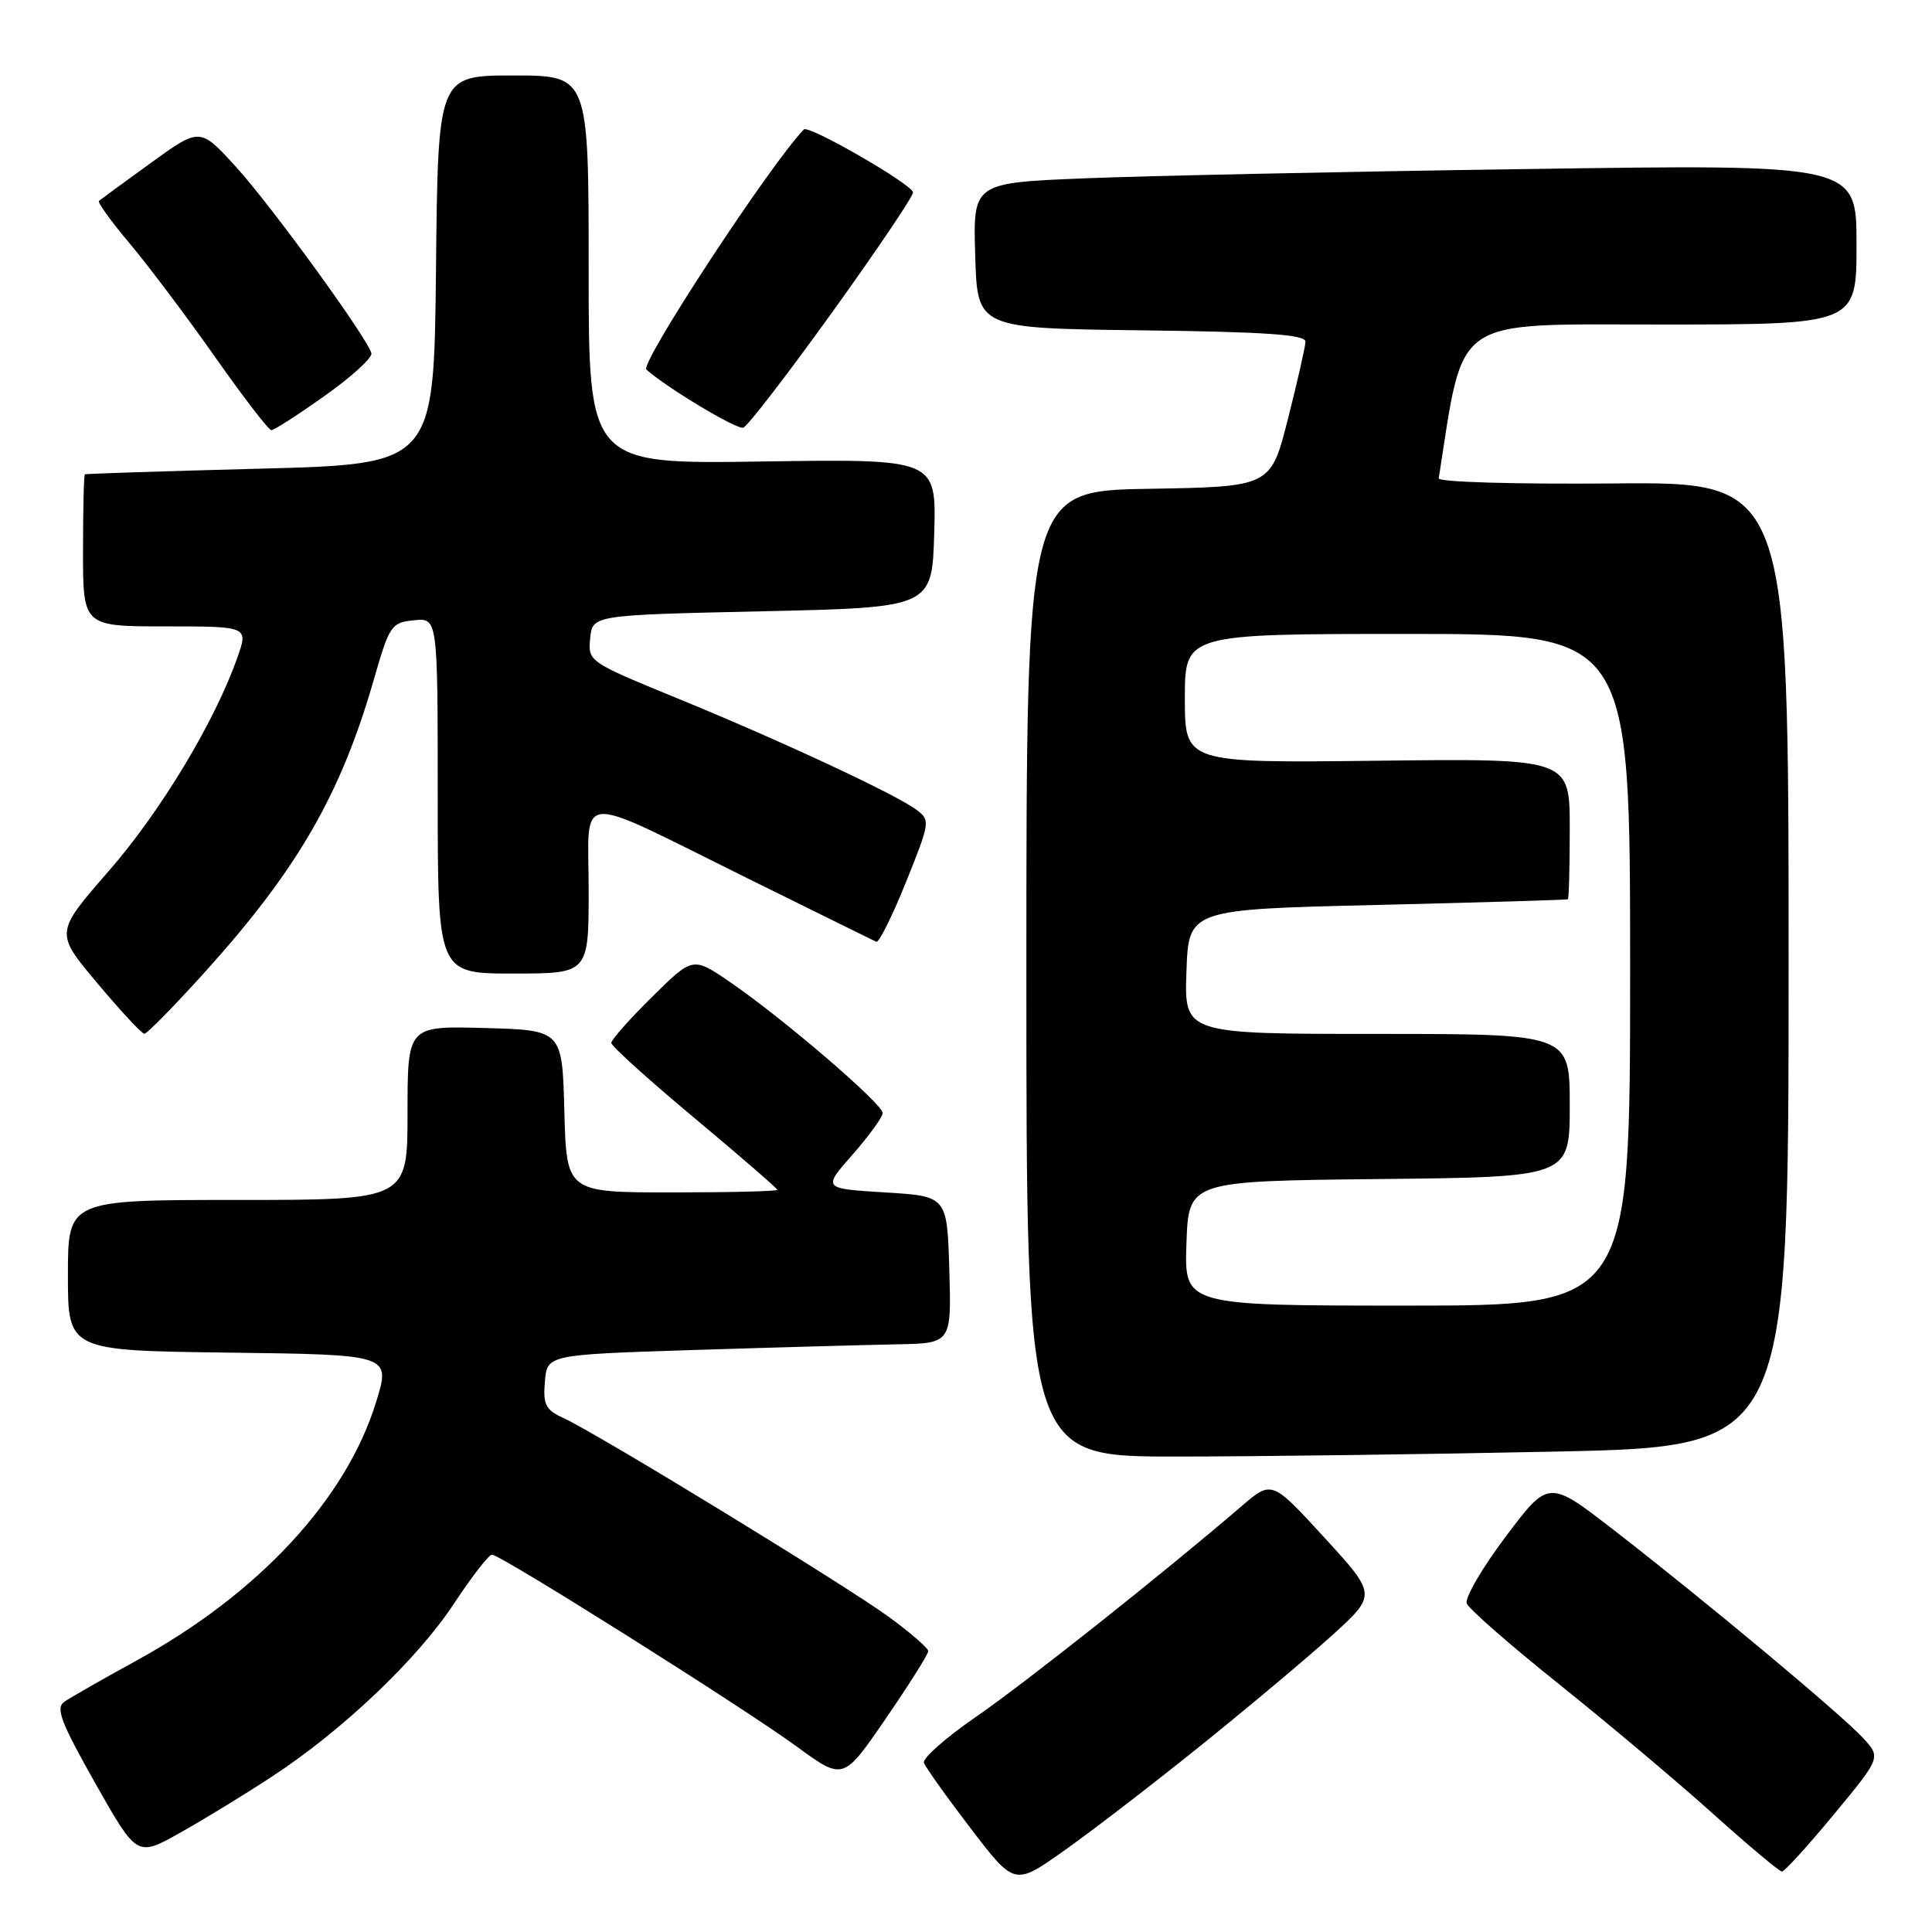 <?xml version="1.0" encoding="UTF-8" standalone="no"?>
<!DOCTYPE svg PUBLIC "-//W3C//DTD SVG 1.1//EN" "http://www.w3.org/Graphics/SVG/1.1/DTD/svg11.dtd" >
<svg xmlns="http://www.w3.org/2000/svg" xmlns:xlink="http://www.w3.org/1999/xlink" version="1.1" viewBox="0 0 256 256">
 <g >
 <path fill="currentColor"
d=" M 159.00 231.38 C 165.32 226.30 173.18 219.70 176.47 216.73 C 182.43 211.32 182.43 211.32 175.48 203.73 C 168.52 196.14 168.52 196.14 164.51 199.58 C 154.10 208.52 135.79 223.04 129.28 227.52 C 125.30 230.26 122.22 232.99 122.43 233.58 C 122.64 234.18 125.42 238.09 128.62 242.27 C 134.43 249.87 134.43 249.87 140.96 245.25 C 144.56 242.71 152.68 236.47 159.00 231.38 Z  M 242.98 240.44 C 249.24 232.88 249.24 232.88 246.87 230.30 C 244.02 227.20 225.82 212.01 213.85 202.75 C 205.20 196.05 205.20 196.05 199.52 203.60 C 196.40 207.75 194.07 211.74 194.35 212.47 C 194.63 213.19 200.17 218.04 206.68 223.24 C 213.18 228.45 222.32 236.14 227.00 240.35 C 231.68 244.55 235.78 247.99 236.12 247.99 C 236.45 248.00 239.54 244.60 242.98 240.44 Z  M 36.03 235.41 C 45.40 229.28 55.33 219.84 60.20 212.42 C 62.53 208.89 64.77 206.00 65.19 206.00 C 66.33 206.00 98.54 226.28 105.62 231.46 C 111.74 235.93 111.74 235.93 117.37 227.72 C 120.47 223.20 123.01 219.18 123.00 218.78 C 123.00 218.39 120.64 216.34 117.75 214.23 C 112.00 210.03 79.01 189.87 74.63 187.88 C 72.29 186.81 71.94 186.12 72.20 183.07 C 72.50 179.50 72.50 179.50 92.00 178.88 C 102.72 178.54 114.78 178.21 118.79 178.13 C 126.07 178.00 126.07 178.00 125.79 168.25 C 125.50 158.50 125.50 158.50 117.25 158.00 C 109.00 157.50 109.00 157.50 112.96 153.00 C 115.13 150.53 116.93 148.05 116.96 147.49 C 117.01 146.31 103.63 134.83 96.65 130.07 C 91.80 126.77 91.80 126.77 86.40 132.10 C 83.43 135.03 81.00 137.77 81.00 138.19 C 81.00 138.61 85.95 143.08 92.00 148.13 C 98.05 153.19 103.00 157.47 103.00 157.66 C 103.00 157.85 96.72 158.00 89.03 158.00 C 75.07 158.00 75.07 158.00 74.78 147.25 C 74.50 136.50 74.50 136.50 64.25 136.22 C 54.00 135.93 54.00 135.93 54.00 147.47 C 54.00 159.00 54.00 159.00 31.50 159.00 C 9.00 159.00 9.00 159.00 9.00 168.98 C 9.00 178.96 9.00 178.96 30.38 179.23 C 51.77 179.50 51.77 179.50 49.85 185.73 C 45.89 198.64 34.29 211.16 18.04 220.06 C 13.59 222.50 9.30 224.95 8.52 225.50 C 7.34 226.32 8.07 228.22 12.62 236.28 C 18.15 246.06 18.15 246.06 23.83 242.87 C 26.95 241.12 32.44 237.77 36.03 235.41 Z  M 206.25 192.34 C 237.00 191.68 237.00 191.68 237.00 127.76 C 237.00 63.85 237.00 63.85 213.75 64.06 C 200.74 64.17 190.56 63.88 190.64 63.38 C 194.05 41.65 192.10 43.00 220.12 43.00 C 246.00 43.00 246.00 43.00 246.00 32.38 C 246.00 21.76 246.00 21.76 202.25 22.40 C 178.19 22.74 151.85 23.30 143.72 23.63 C 128.93 24.23 128.93 24.23 129.22 33.86 C 129.50 43.50 129.50 43.50 151.25 43.77 C 167.67 43.97 172.99 44.34 172.98 45.27 C 172.96 45.95 171.92 50.55 170.66 55.50 C 168.38 64.50 168.38 64.50 152.19 64.77 C 136.00 65.05 136.00 65.05 136.00 129.02 C 136.00 193.00 136.00 193.00 155.75 193.00 C 166.61 193.00 189.34 192.70 206.25 192.34 Z  M 27.20 128.75 C 39.44 115.17 45.14 105.30 49.52 90.10 C 51.60 82.86 51.85 82.49 54.85 82.19 C 58.00 81.87 58.00 81.87 58.00 105.44 C 58.00 129.00 58.00 129.00 68.00 129.00 C 78.00 129.00 78.00 129.00 78.00 117.93 C 78.00 104.69 75.73 104.86 98.99 116.35 C 108.06 120.83 115.76 124.63 116.11 124.79 C 116.46 124.95 118.23 121.40 120.04 116.90 C 123.25 108.93 123.29 108.68 121.42 107.29 C 118.66 105.23 103.40 98.12 89.70 92.51 C 78.00 87.71 77.90 87.65 78.20 84.59 C 78.50 81.50 78.50 81.50 101.00 81.00 C 123.50 80.50 123.50 80.50 123.79 70.65 C 124.07 60.81 124.07 60.81 101.04 61.15 C 78.00 61.50 78.00 61.50 78.00 35.75 C 78.00 10.00 78.00 10.00 68.02 10.00 C 58.03 10.00 58.03 10.00 57.77 35.75 C 57.50 61.50 57.50 61.50 34.50 62.10 C 21.85 62.43 11.39 62.77 11.25 62.85 C 11.11 62.93 11.00 67.50 11.00 73.00 C 11.00 83.00 11.00 83.00 21.96 83.00 C 32.91 83.00 32.91 83.00 31.45 87.14 C 28.45 95.65 21.28 107.55 14.39 115.44 C 7.28 123.59 7.28 123.59 12.89 130.27 C 15.98 133.95 18.78 136.97 19.13 136.98 C 19.47 136.99 23.10 133.29 27.20 128.75 Z  M 43.05 52.43 C 46.60 49.92 49.37 47.39 49.21 46.80 C 48.62 44.69 36.06 27.40 31.33 22.18 C 26.50 16.87 26.50 16.87 20.00 21.58 C 16.42 24.17 13.32 26.44 13.11 26.62 C 12.89 26.80 14.71 29.32 17.16 32.23 C 19.60 35.13 24.69 41.89 28.46 47.25 C 32.23 52.61 35.60 57.00 35.96 57.00 C 36.32 57.00 39.51 54.95 43.05 52.43 Z  M 110.24 41.42 C 116.14 33.21 120.98 26.05 120.98 25.50 C 120.99 24.49 107.15 16.51 106.52 17.15 C 102.07 21.75 84.75 48.16 85.65 48.97 C 88.30 51.35 97.64 56.96 98.49 56.67 C 99.05 56.49 104.33 49.63 110.24 41.42 Z  M 157.21 164.75 C 157.50 156.50 157.50 156.50 182.75 156.23 C 208.00 155.97 208.00 155.97 208.00 146.48 C 208.00 137.00 208.00 137.00 182.46 137.00 C 156.92 137.00 156.92 137.00 157.21 128.75 C 157.50 120.50 157.50 120.50 182.50 119.91 C 196.25 119.58 207.61 119.24 207.75 119.16 C 207.89 119.07 208.00 114.84 208.00 109.75 C 208.00 100.50 208.00 100.50 182.50 100.80 C 157.00 101.10 157.00 101.10 157.00 92.55 C 157.00 84.00 157.00 84.00 186.50 84.00 C 216.00 84.00 216.00 84.00 216.00 128.50 C 216.00 173.00 216.00 173.00 186.46 173.00 C 156.92 173.00 156.92 173.00 157.21 164.75 Z "/>
</g>
</svg>